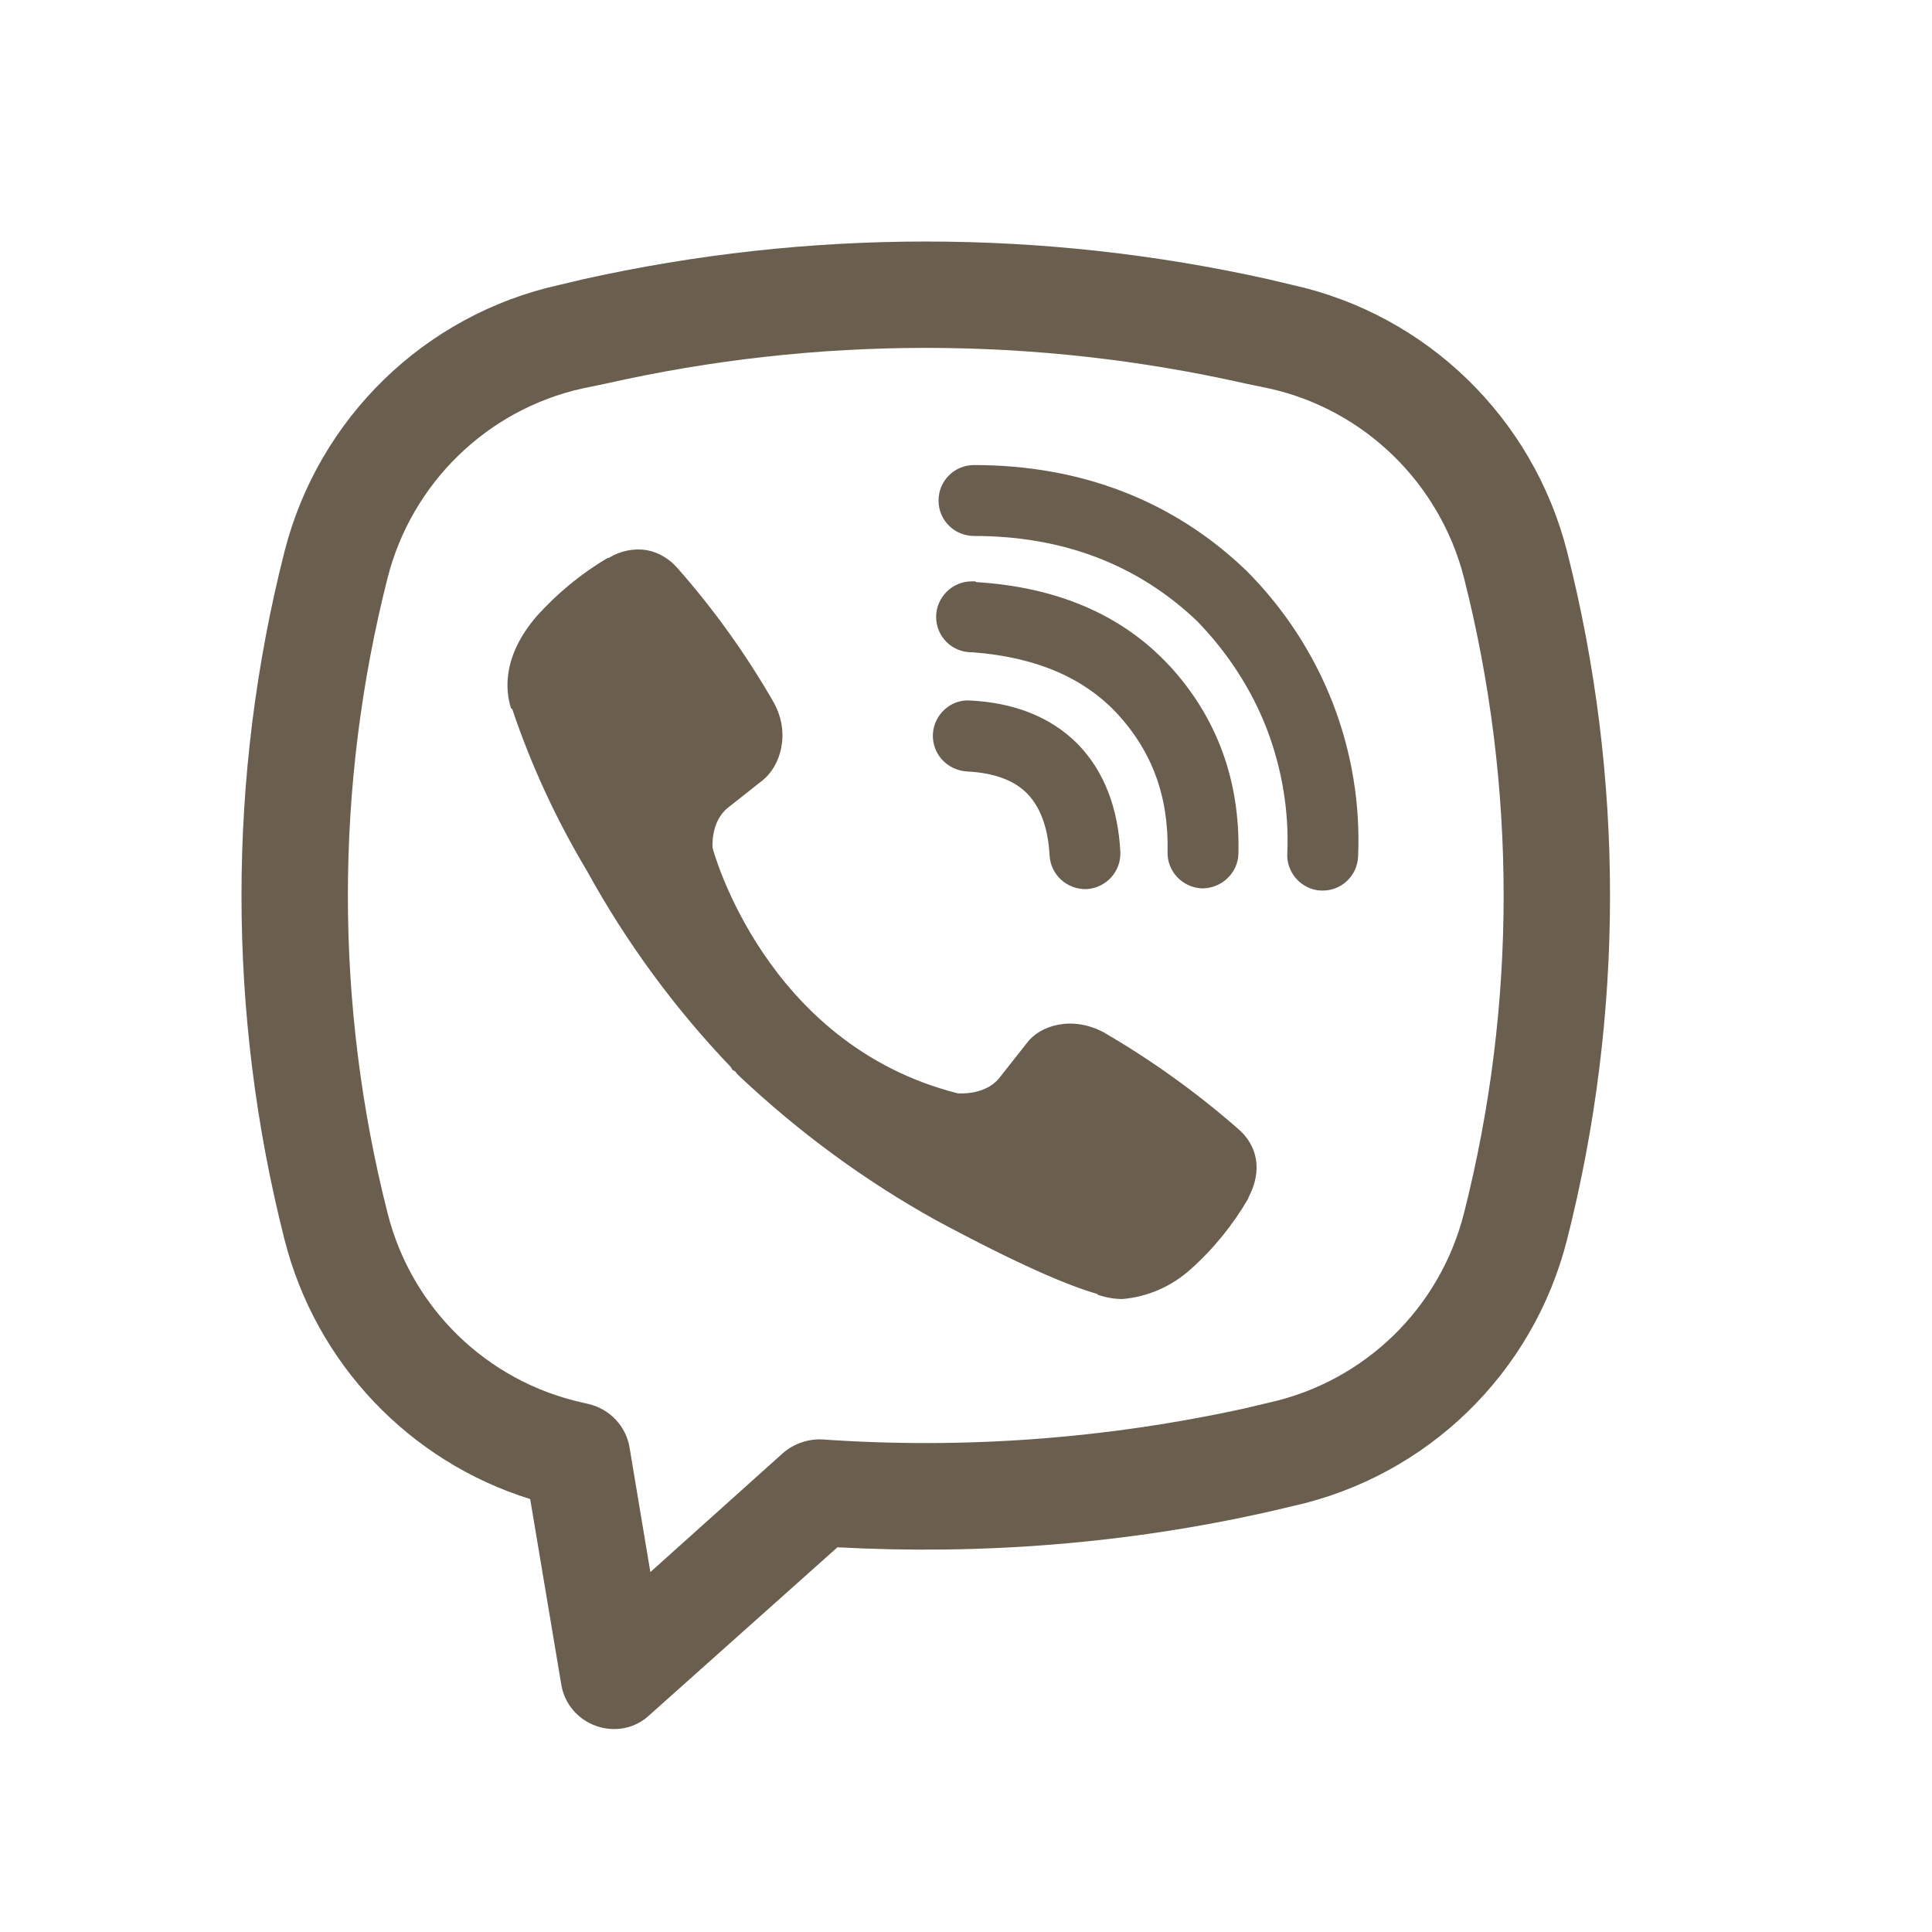 <svg width="24" height="24" viewBox="0 0 24 24" fill="none" xmlns="http://www.w3.org/2000/svg">
<path d="M8.035 6.834C7.871 6.808 7.704 6.843 7.562 6.931H7.549C7.219 7.125 6.921 7.372 6.667 7.654C6.456 7.9 6.341 8.147 6.312 8.385C6.294 8.526 6.306 8.667 6.348 8.799L6.363 8.808C6.6 9.512 6.911 10.182 7.29 10.816C7.779 11.706 8.38 12.525 9.079 13.256L9.1 13.292L9.133 13.309L9.153 13.336L9.178 13.362C9.915 14.058 10.739 14.666 11.629 15.159C12.646 15.706 13.264 15.97 13.635 16.075V16.084C13.743 16.119 13.842 16.137 13.941 16.137C14.258 16.111 14.556 15.979 14.791 15.767C15.077 15.512 15.318 15.212 15.508 14.886V14.877C15.686 14.543 15.625 14.226 15.37 14.014C14.856 13.565 14.302 13.168 13.712 12.825C13.319 12.613 12.918 12.737 12.756 12.957L12.409 13.397C12.232 13.609 11.909 13.582 11.909 13.582H11.899C9.494 12.975 8.852 10.534 8.852 10.534C8.852 10.534 8.822 10.208 9.045 10.032L9.479 9.689C9.686 9.521 9.831 9.116 9.608 8.72C9.268 8.129 8.871 7.574 8.421 7.063C8.324 6.949 8.186 6.861 8.033 6.834H8.035Z" fill="#6A5F4F"/>
<path d="M12.1 5.777C11.857 5.777 11.659 5.971 11.659 6.218C11.659 6.464 11.857 6.658 12.1 6.658C13.214 6.658 14.139 7.019 14.87 7.715C15.247 8.103 15.54 8.552 15.733 9.045C15.926 9.548 16.014 10.076 15.991 10.605C15.98 10.843 16.17 11.054 16.412 11.063C16.655 11.072 16.86 10.887 16.871 10.64C16.899 9.988 16.791 9.336 16.554 8.728C16.317 8.12 15.956 7.566 15.493 7.099L15.484 7.09C14.577 6.218 13.426 5.777 12.1 5.777Z" fill="#6A5F4F"/>
<path d="M12.069 7.222C11.826 7.222 11.629 7.425 11.629 7.662C11.629 7.909 11.826 8.103 12.069 8.103H12.084C12.888 8.165 13.473 8.429 13.882 8.869C14.303 9.327 14.52 9.882 14.504 10.587C14.498 10.825 14.691 11.028 14.934 11.036C15.177 11.036 15.379 10.843 15.384 10.605C15.406 9.689 15.112 8.905 14.528 8.27H14.527C13.932 7.627 13.114 7.292 12.128 7.231L12.113 7.222H12.069Z" fill="#6A5F4F"/>
<path d="M12.052 8.702C11.81 8.684 11.602 8.878 11.589 9.116C11.576 9.363 11.763 9.565 12.006 9.583C12.374 9.601 12.61 9.706 12.758 9.856C12.906 10.006 13.018 10.252 13.038 10.623C13.05 10.869 13.258 11.054 13.501 11.045C13.743 11.028 13.93 10.825 13.917 10.578C13.889 10.05 13.723 9.583 13.384 9.239C13.043 8.896 12.579 8.728 12.052 8.702Z" fill="#6A5F4F"/>
<path fill-rule="evenodd" clip-rule="evenodd" d="M7.244 3.469C10.047 2.844 12.954 2.844 15.757 3.469L16.056 3.54C17.727 3.91 19.046 5.196 19.467 6.852C20.178 9.653 20.178 12.596 19.467 15.397C19.046 17.062 17.727 18.34 16.056 18.71L15.757 18.78C13.996 19.177 12.194 19.317 10.403 19.221L8.065 21.308C7.886 21.476 7.634 21.52 7.407 21.441C7.179 21.361 7.013 21.167 6.973 20.93L6.586 18.622C5.087 18.155 3.924 16.939 3.534 15.397C2.822 12.596 2.822 9.653 3.534 6.852C3.955 5.196 5.274 3.91 6.945 3.54L7.244 3.469ZM15.469 4.764C12.855 4.174 10.145 4.174 7.532 4.764L7.233 4.826C6.048 5.09 5.113 6.006 4.815 7.178C4.157 9.768 4.157 12.481 4.815 15.071C5.113 16.252 6.048 17.159 7.233 17.423L7.311 17.441C7.574 17.503 7.775 17.714 7.82 17.978L8.079 19.529L9.728 18.049C9.861 17.934 10.037 17.873 10.215 17.881C11.972 18.005 13.742 17.873 15.469 17.494L15.768 17.423C16.952 17.159 17.887 16.252 18.186 15.071C18.843 12.481 18.843 9.768 18.186 7.178C17.887 6.006 16.952 5.09 15.768 4.826L15.469 4.764Z" fill="#6A5F4F"/>
</svg>
